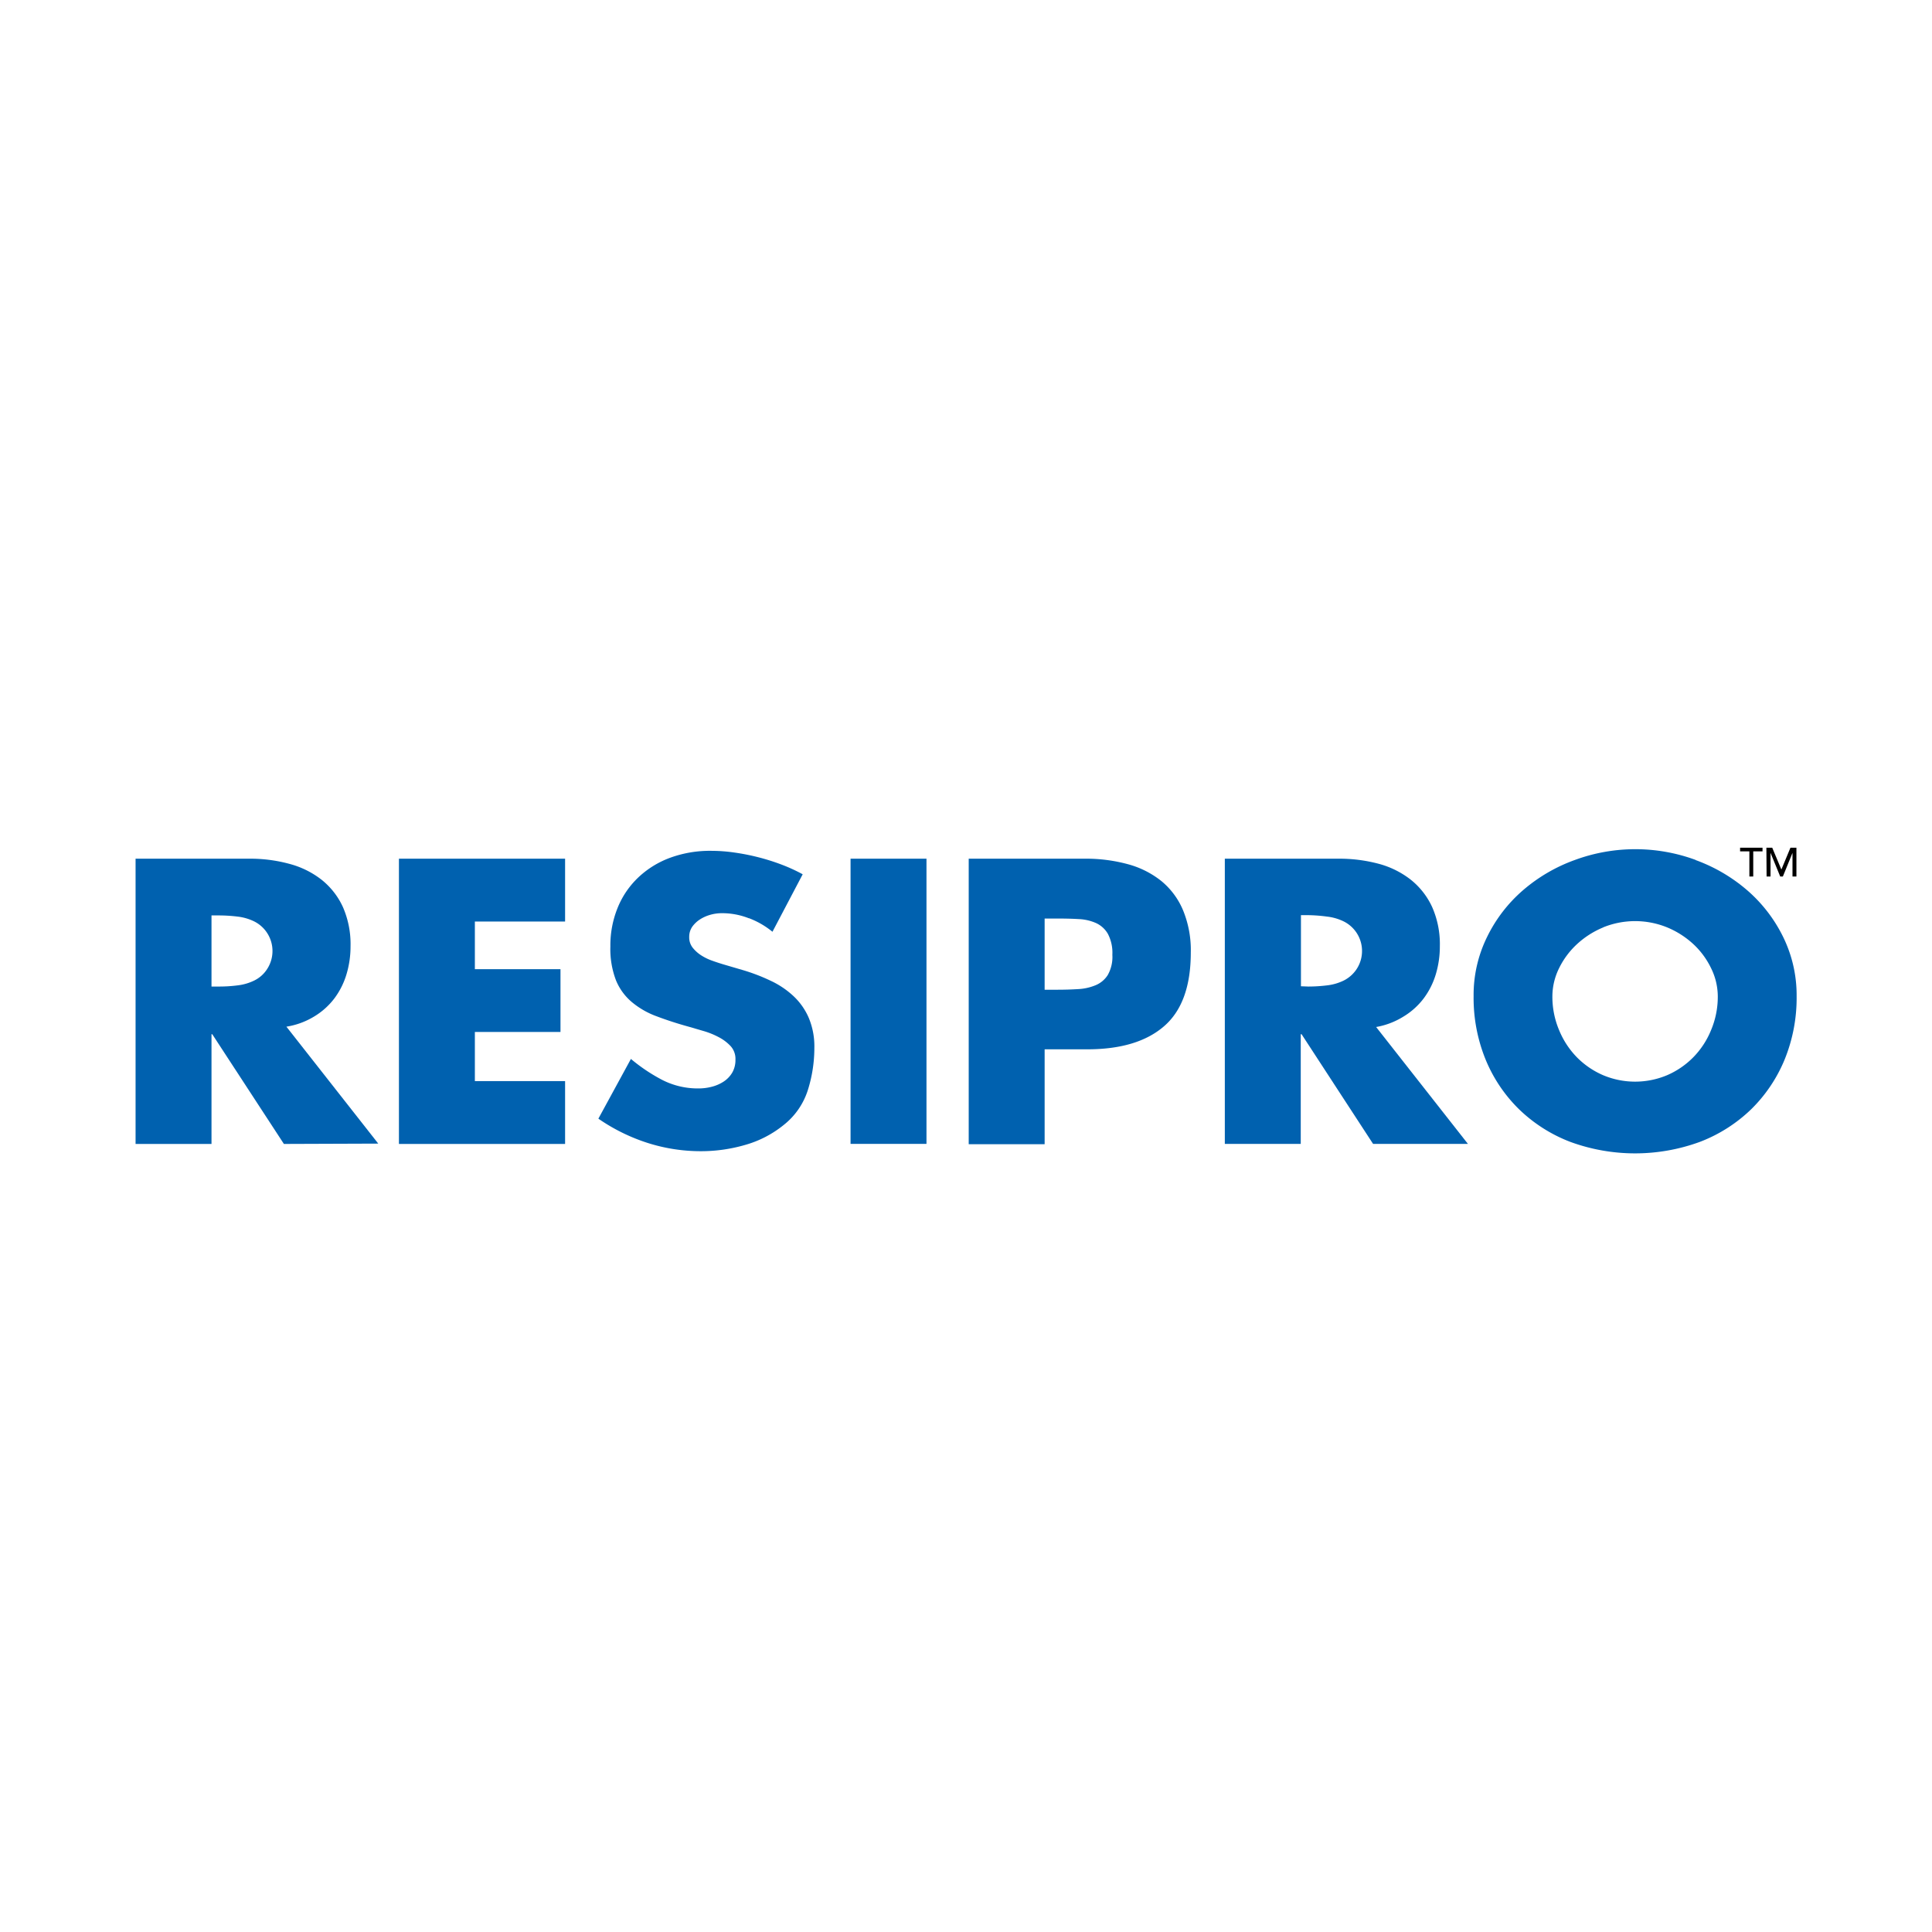<svg id="Layer_1" data-name="Layer 1" xmlns="http://www.w3.org/2000/svg" viewBox="0 0 285 285"><defs><style>.cls-1{fill:#0061af;}</style></defs><title>285 X 285 Resipro</title><path class="cls-1" d="M41.88,168.75,31.31,152.56H31.2v16.19H20V126.67H36.74a22,22,0,0,1,5.94.76,13.13,13.13,0,0,1,4.75,2.34,11,11,0,0,1,3.14,4,13.64,13.64,0,0,1,1.14,5.8,14.28,14.28,0,0,1-.6,4.16,11.32,11.32,0,0,1-1.8,3.57,10.58,10.58,0,0,1-3,2.67,11.18,11.18,0,0,1-4.06,1.48l13.55,17.25Zm-9.59-23.22a21.11,21.11,0,0,0,2.74-.17,7.53,7.53,0,0,0,2.48-.72,4.69,4.69,0,0,0,1.83-1.59,4.88,4.88,0,0,0-1.83-7.12,7.53,7.53,0,0,0-2.48-.72,23,23,0,0,0-2.74-.17H31.2v10.49Z"/><polygon class="cls-1" points="70.05 142.97 82.68 142.97 82.68 152.23 70.05 152.23 70.05 159.48 83.36 159.48 83.36 168.75 58.85 168.75 58.85 126.67 83.36 126.67 83.36 135.94 70.05 135.94 70.05 142.97"/><path class="cls-1" d="M110.47,135.46a10.73,10.73,0,0,0-4-.75,6.26,6.26,0,0,0-1.63.22,5.71,5.71,0,0,0-1.54.67,4.21,4.21,0,0,0-1.17,1.09,2.61,2.61,0,0,0-.46,1.53,2.45,2.45,0,0,0,.52,1.59,5.19,5.19,0,0,0,1.25,1.12,7.65,7.65,0,0,0,1.6.78c.58.21,1.11.38,1.6.53l2.86.84a27.76,27.76,0,0,1,4.17,1.59,12.91,12.91,0,0,1,3.37,2.26,9.57,9.57,0,0,1,2.26,3.21,10.88,10.88,0,0,1,.83,4.43,20.67,20.67,0,0,1-.94,6.17,10.64,10.64,0,0,1-3.52,5.16,15.86,15.86,0,0,1-5.77,3,23.34,23.34,0,0,1-6.46.92,25.84,25.84,0,0,1-8-1.25,27.57,27.57,0,0,1-7.17-3.55l4.8-8.81a25.55,25.55,0,0,0,4.57,3.07,11.5,11.5,0,0,0,5.37,1.28,7.67,7.67,0,0,0,2-.25,5.82,5.82,0,0,0,1.74-.76,4.05,4.05,0,0,0,1.26-1.31,3.7,3.7,0,0,0,.48-1.92,2.8,2.8,0,0,0-.71-2,6.52,6.52,0,0,0-1.77-1.33,11.69,11.69,0,0,0-2.23-.9l-2.09-.61c-1.75-.48-3.34-1-4.77-1.54a12.28,12.28,0,0,1-3.68-2.09,8.31,8.31,0,0,1-2.37-3.23,12.89,12.89,0,0,1-.83-5,14.73,14.73,0,0,1,1.11-5.8,12.75,12.75,0,0,1,3.09-4.46,13.69,13.69,0,0,1,4.68-2.85,17.08,17.08,0,0,1,6-1,24.22,24.22,0,0,1,3.4.25,32.75,32.75,0,0,1,3.55.7,31.55,31.55,0,0,1,3.42,1.08,25,25,0,0,1,3.12,1.43l-4.46,8.48a12.39,12.39,0,0,0-3.46-2"/><rect class="cls-1" x="125.47" y="126.67" width="11.2" height="42.07"/><path class="cls-1" d="M160,126.67a23.52,23.52,0,0,1,6.37.81,13.52,13.52,0,0,1,4.94,2.48,11.12,11.12,0,0,1,3.2,4.3,15.43,15.43,0,0,1,1.15,6.25q0,7.47-3.95,10.88c-2.62,2.27-6.4,3.4-11.31,3.4H154.1v14H142.9V126.67ZM156,146q1.54,0,3-.09a7.69,7.69,0,0,0,2.58-.56,3.87,3.87,0,0,0,1.82-1.5,5.4,5.4,0,0,0,.69-3,6,6,0,0,0-.66-3.09,3.86,3.86,0,0,0-1.74-1.59,7,7,0,0,0-2.57-.59c-1-.06-2-.08-3.09-.08H154.1V146Z"/><path class="cls-1" d="M202.55,168.74,192,152.56h-.12v16.18h-11.2V126.67h16.75a22.47,22.47,0,0,1,5.94.75,13.17,13.17,0,0,1,4.74,2.35,11.06,11.06,0,0,1,3.14,4,13.53,13.53,0,0,1,1.15,5.81,14.22,14.22,0,0,1-.6,4.15,11.32,11.32,0,0,1-1.8,3.57,10.62,10.62,0,0,1-3,2.68A11.25,11.25,0,0,1,203,151.5l13.54,17.24ZM193,145.53a22.9,22.9,0,0,0,2.74-.17,7.52,7.52,0,0,0,2.49-.72,4.92,4.92,0,0,0,1.83-1.59,4.87,4.87,0,0,0-1.83-7.12,7.52,7.52,0,0,0-2.49-.72A22.9,22.9,0,0,0,193,135h-1.09v10.49Z"/><path class="cls-1" d="M250.12,126.87a24.36,24.36,0,0,1,7.62,4.46,21.73,21.73,0,0,1,5.29,6.86,19.5,19.5,0,0,1,2,8.74,24.1,24.1,0,0,1-1.77,9.37,22,22,0,0,1-4.94,7.34,22.35,22.35,0,0,1-7.55,4.8,27.79,27.79,0,0,1-19.14,0,22.31,22.31,0,0,1-7.54-4.8,21.89,21.89,0,0,1-4.94-7.34,24.1,24.1,0,0,1-1.77-9.37,19.37,19.37,0,0,1,2-8.74,21.56,21.56,0,0,1,5.28-6.86,24.29,24.29,0,0,1,7.63-4.46,25.8,25.8,0,0,1,17.89,0m-13.66,9.93a13,13,0,0,0-3.86,2.45A12,12,0,0,0,230,142.8a9.45,9.45,0,0,0-1,4.18,12.66,12.66,0,0,0,1,5,12.52,12.52,0,0,0,2.63,4,12.24,12.24,0,0,0,3.86,2.63,12.18,12.18,0,0,0,9.43,0,12.2,12.2,0,0,0,3.85-2.63,12.35,12.35,0,0,0,2.63-4,12.66,12.66,0,0,0,1-5,9.45,9.45,0,0,0-1-4.18,11.84,11.84,0,0,0-2.63-3.55,13,13,0,0,0-3.85-2.45,12.54,12.54,0,0,0-9.43,0"/><path d="M258.06,125.59h-1.37v-.54H260v.54h-1.37v3.71h-.57Z"/><path d="M260.57,125.05h.86l1.35,3.22h0l1.34-3.22H265v4.25h-.58v-3.49h0L263,129.3h-.39l-1.43-3.49h0v3.49h-.58Z"/></svg>